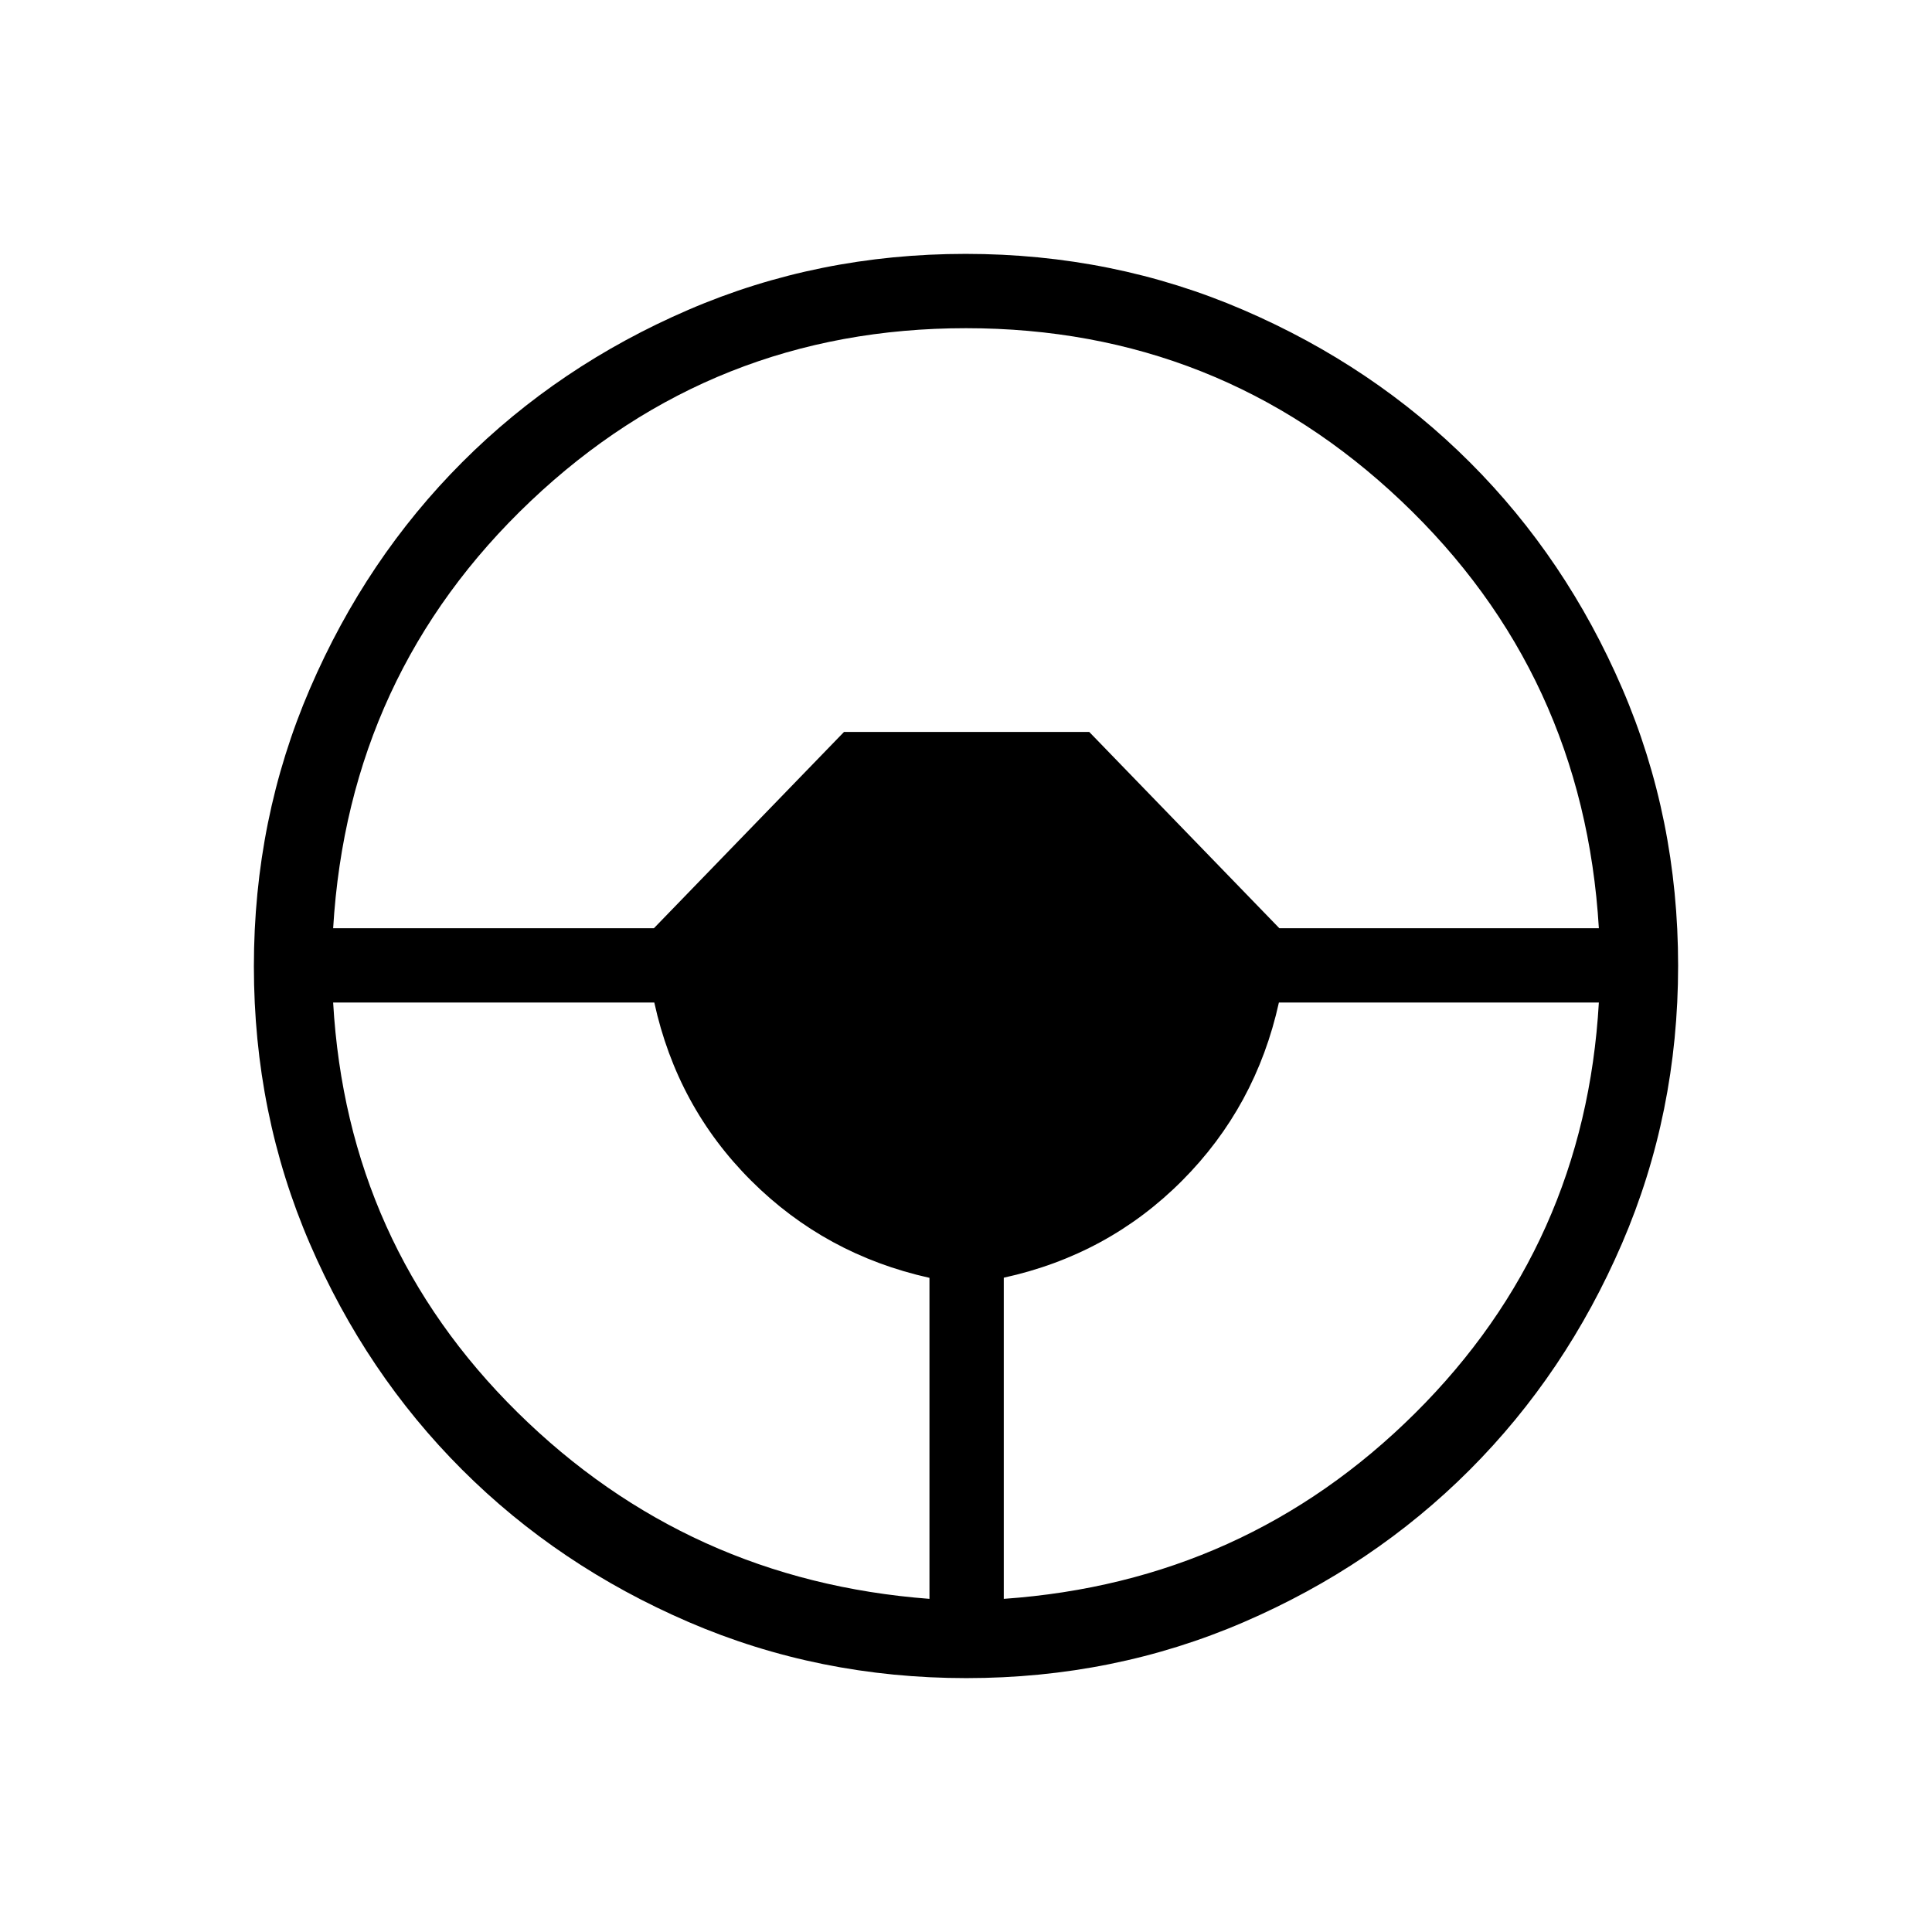 <svg xmlns="http://www.w3.org/2000/svg" height="24" viewBox="0 -960 960 960" width="24"><path d="M480.183-126.154q-73.397 0-138.067-27.886t-112.508-75.69q-47.838-47.805-75.646-112.288t-27.808-137.799q0-73.397 27.886-138.067t75.69-112.508q47.805-47.838 112.288-75.646t137.799-27.808q73.397 0 138.067 27.886t112.508 75.69q47.838 47.805 75.646 112.288t27.808 137.799q0 73.397-27.886 138.067t-75.69 112.508q-47.805 47.838-112.288 75.646t-137.799 27.808Zm-18.337-39.384v-159.511q-51.718-11.508-88.551-48.23-36.834-36.721-48.176-88.567H165.538q6.885 120.038 91.577 203.615 84.693 83.577 204.731 92.693Zm36.923 0q120.039-8.424 204.423-92.289 84.385-83.865 91.27-204.019H635.476q-11.418 51.718-48.139 88.551-36.721 36.834-88.568 48.176v159.581ZM165.538-498.769h159.385l94.462-97.539h121.846l94.462 97.539h158.769q-7.577-126.423-98.19-212.289-90.613-85.865-216.269-85.865-125.657 0-216.272 85.865-90.616 85.866-98.193 212.289Z"/></svg>